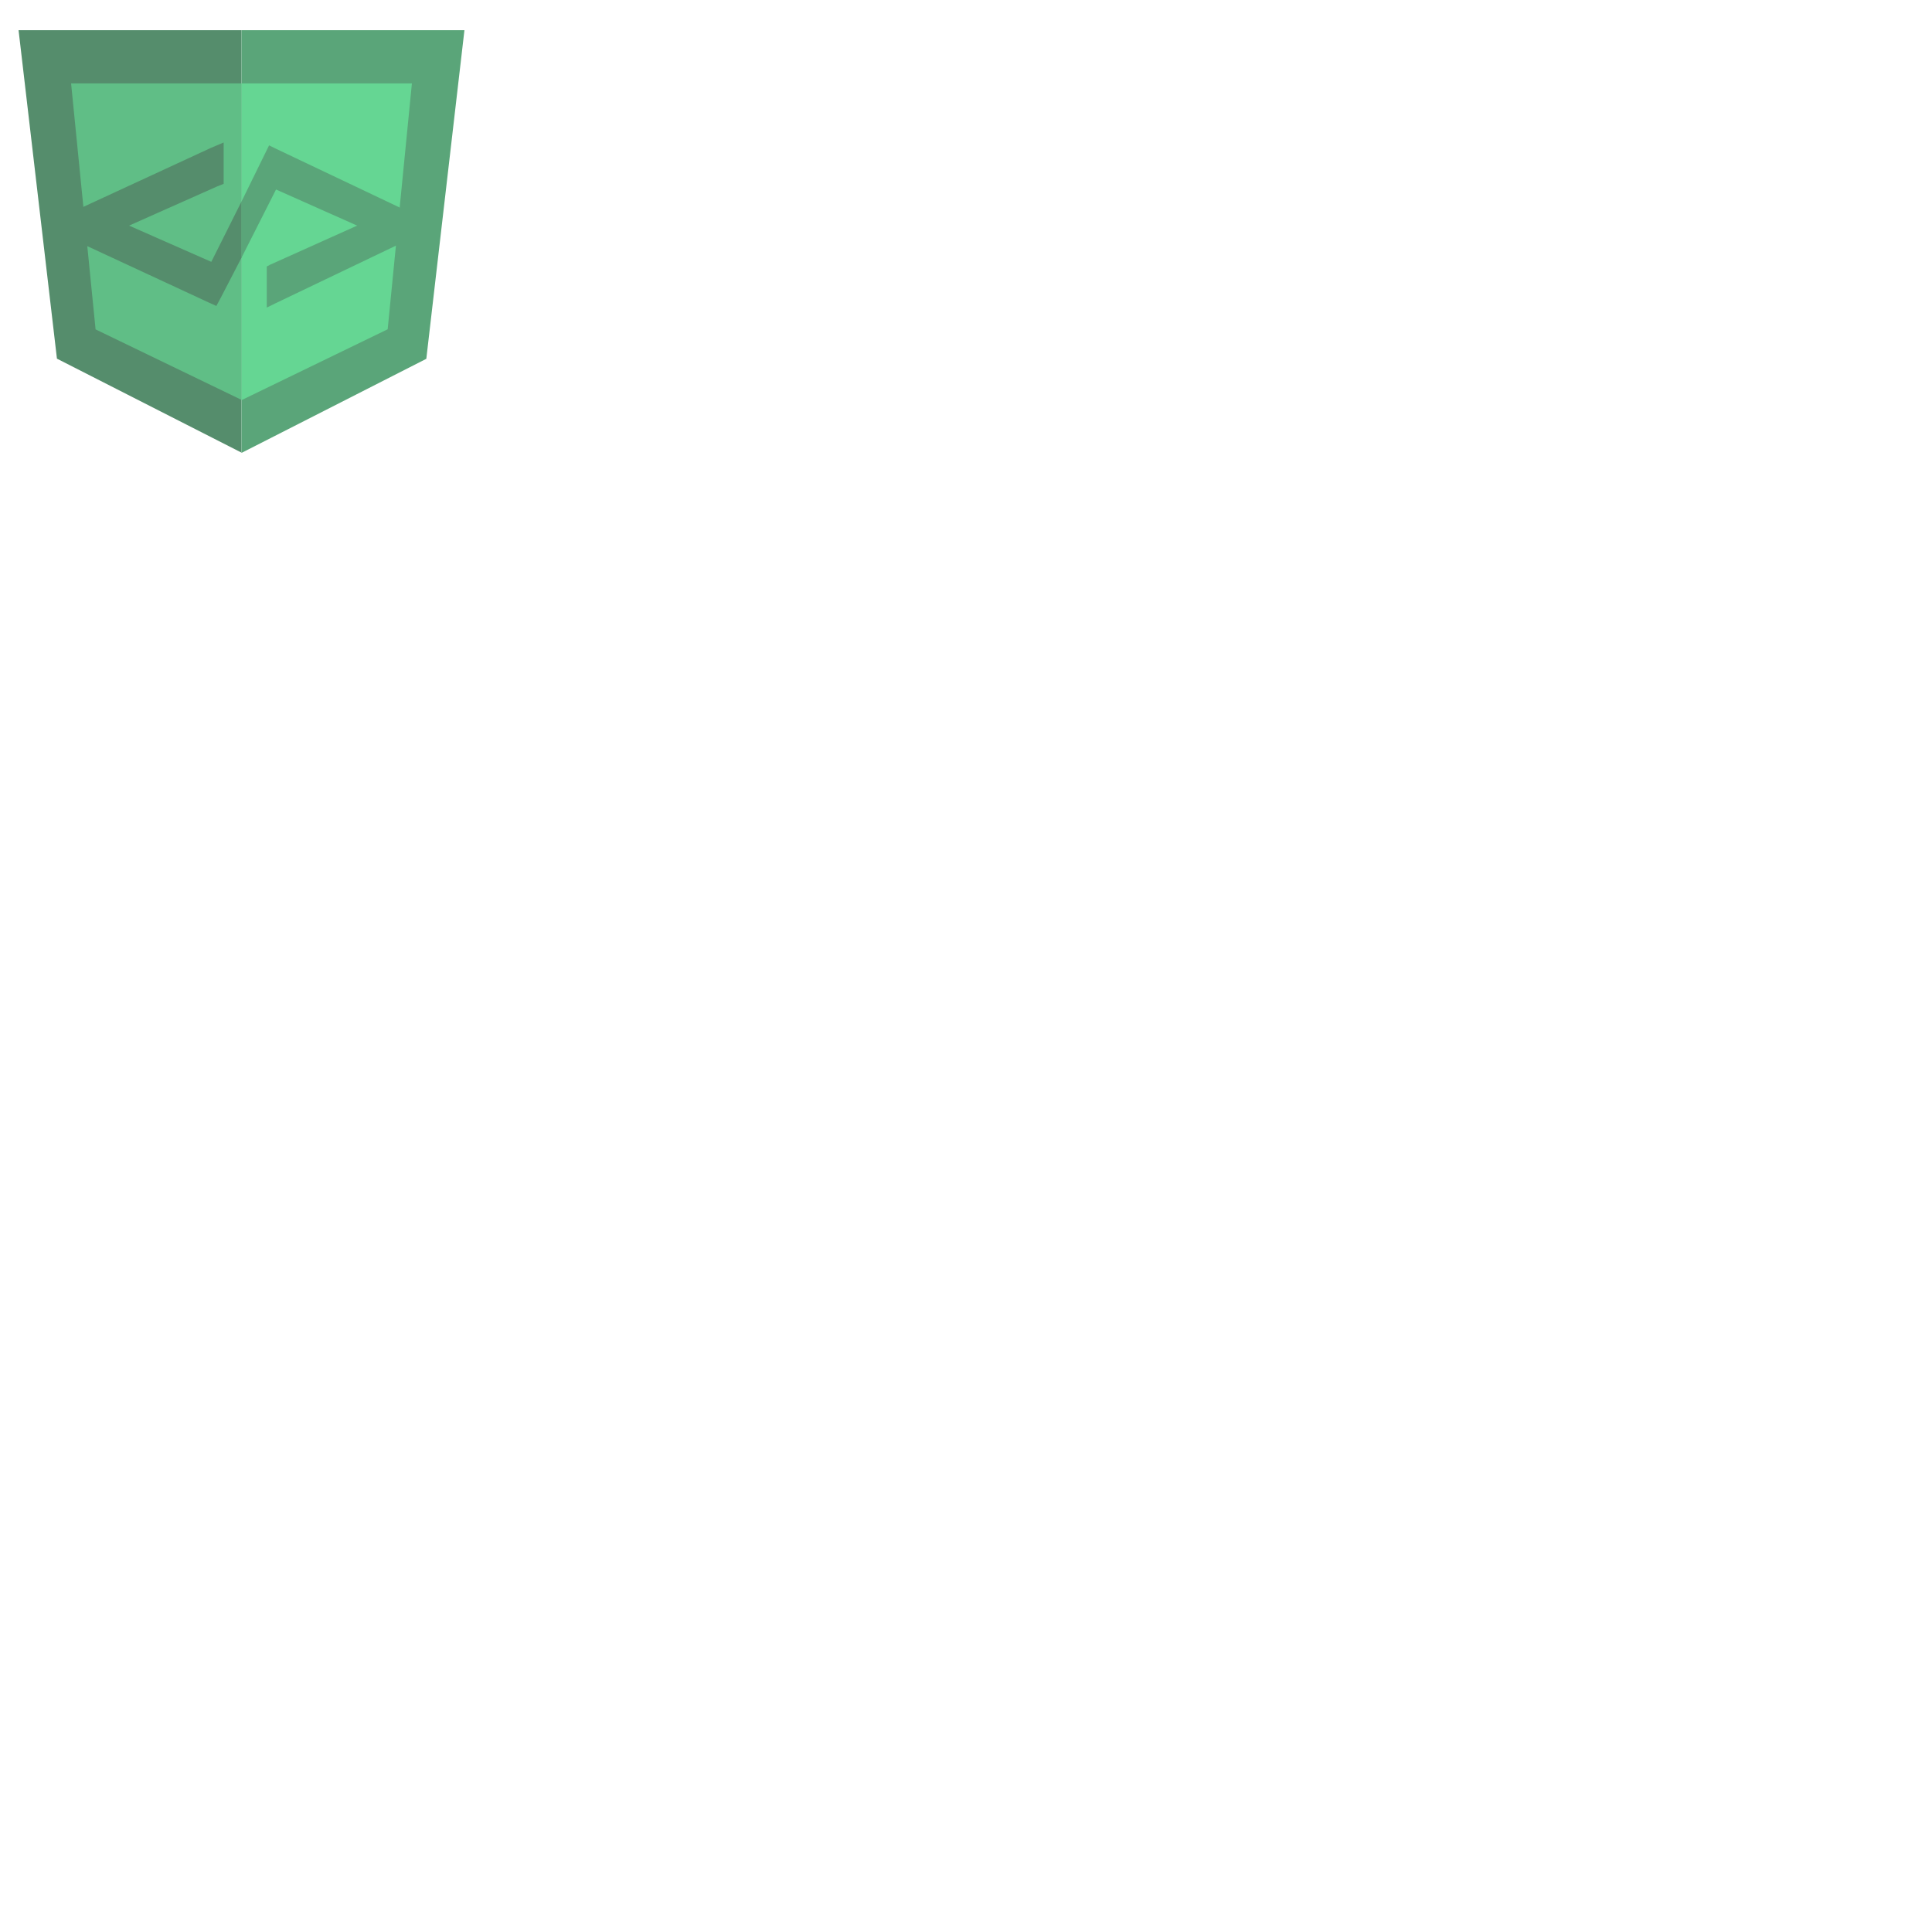<svg xmlns="http://www.w3.org/2000/svg" version="1.1" viewBox="0 0 512 512" fill="currentColor"><path fill="#558d6c" d="m4.92 8l10.17 87.05L64 119.95V8H4.92z"/><path fill="#5aa579" d="M64 8v111.95l.05.05l48.93-24.91L123.08 8H64z"/><path fill="#60be86" d="m18.84 22.11l6.49 65.18L64 105.97V22.11H18.84z"/><path fill="#65d693" d="M64 22.11v83.86l.05.05l38.69-18.76l6.42-65.15H64z"/><path fill="#5aa579" d="M105.72 54.9L73.14 39.42l-1.83-.9l-1.12 2.28L64 53.41V68.3l9.15-18.08l21.5 9.57l-23.09 10.37l-.87.47v10.88L73 80.38l32.78-15.69a2 2 0 0 0 .92-2v-5.78a2 2 0 0 0-.98-2.01z"/><path fill="#558d6c" d="m56 69.39l-21.79-9.6l23.3-10.37l1.76-.7V37.76l-3.4 1.44l-33.93 15.69a2.26 2.26 0 0 0-1.28 2v5.77a2.22 2.22 0 0 0 1.24 2l33.44 15.52l2 .9l1.21-2.26L64 68.3V53.41z"/></svg>